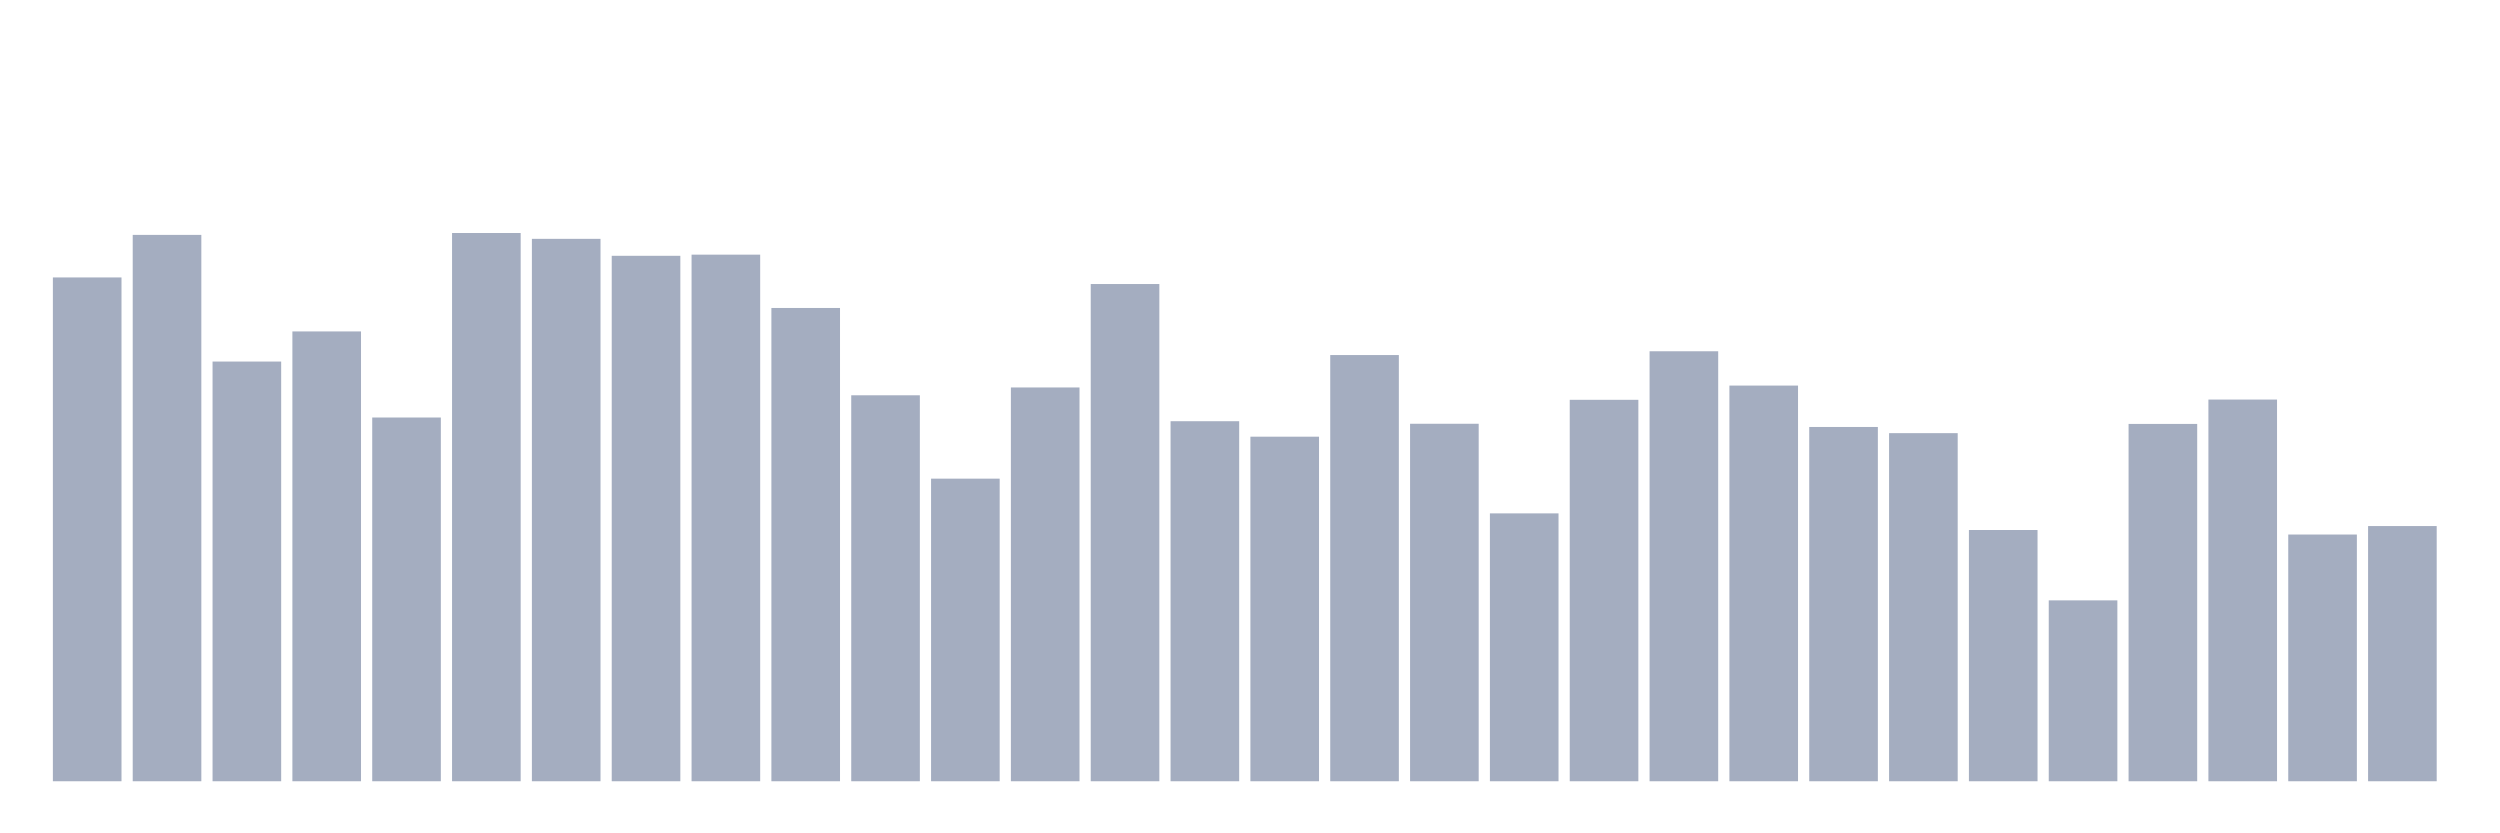 <svg xmlns="http://www.w3.org/2000/svg" viewBox="0 0 480 160"><g transform="translate(10,10)"><rect class="bar" x="0.153" width="13.175" y="43.269" height="96.731" fill="rgb(164,173,192)"></rect><rect class="bar" x="15.482" width="13.175" y="35.1" height="104.9" fill="rgb(164,173,192)"></rect><rect class="bar" x="30.81" width="13.175" y="59.417" height="80.583" fill="rgb(164,173,192)"></rect><rect class="bar" x="46.138" width="13.175" y="53.634" height="86.366" fill="rgb(164,173,192)"></rect><rect class="bar" x="61.466" width="13.175" y="70.162" height="69.838" fill="rgb(164,173,192)"></rect><rect class="bar" x="76.794" width="13.175" y="34.737" height="105.263" fill="rgb(164,173,192)"></rect><rect class="bar" x="92.123" width="13.175" y="35.859" height="104.141" fill="rgb(164,173,192)"></rect><rect class="bar" x="107.451" width="13.175" y="39.114" height="100.886" fill="rgb(164,173,192)"></rect><rect class="bar" x="122.779" width="13.175" y="38.892" height="101.108" fill="rgb(164,173,192)"></rect><rect class="bar" x="138.107" width="13.175" y="49.131" height="90.869" fill="rgb(164,173,192)"></rect><rect class="bar" x="153.436" width="13.175" y="65.895" height="74.105" fill="rgb(164,173,192)"></rect><rect class="bar" x="168.764" width="13.175" y="81.901" height="58.099" fill="rgb(164,173,192)"></rect><rect class="bar" x="184.092" width="13.175" y="64.394" height="75.606" fill="rgb(164,173,192)"></rect><rect class="bar" x="199.42" width="13.175" y="44.533" height="95.467" fill="rgb(164,173,192)"></rect><rect class="bar" x="214.748" width="13.175" y="70.873" height="69.127" fill="rgb(164,173,192)"></rect><rect class="bar" x="230.077" width="13.175" y="73.843" height="66.157" fill="rgb(164,173,192)"></rect><rect class="bar" x="245.405" width="13.175" y="58.169" height="81.831" fill="rgb(164,173,192)"></rect><rect class="bar" x="260.733" width="13.175" y="71.362" height="68.638" fill="rgb(164,173,192)"></rect><rect class="bar" x="276.061" width="13.175" y="88.569" height="51.431" fill="rgb(164,173,192)"></rect><rect class="bar" x="291.39" width="13.175" y="66.765" height="73.235" fill="rgb(164,173,192)"></rect><rect class="bar" x="306.718" width="13.175" y="57.442" height="82.558" fill="rgb(164,173,192)"></rect><rect class="bar" x="322.046" width="13.175" y="64.031" height="75.969" fill="rgb(164,173,192)"></rect><rect class="bar" x="337.374" width="13.175" y="71.979" height="68.021" fill="rgb(164,173,192)"></rect><rect class="bar" x="352.702" width="13.175" y="73.164" height="66.836" fill="rgb(164,173,192)"></rect><rect class="bar" x="368.031" width="13.175" y="91.761" height="48.239" fill="rgb(164,173,192)"></rect><rect class="bar" x="383.359" width="13.175" y="105.27" height="34.73" fill="rgb(164,173,192)"></rect><rect class="bar" x="398.687" width="13.175" y="71.394" height="68.606" fill="rgb(164,173,192)"></rect><rect class="bar" x="414.015" width="13.175" y="66.717" height="73.283" fill="rgb(164,173,192)"></rect><rect class="bar" x="429.344" width="13.175" y="92.63" height="47.37" fill="rgb(164,173,192)"></rect><rect class="bar" x="444.672" width="13.175" y="91.003" height="48.997" fill="rgb(164,173,192)"></rect></g></svg>